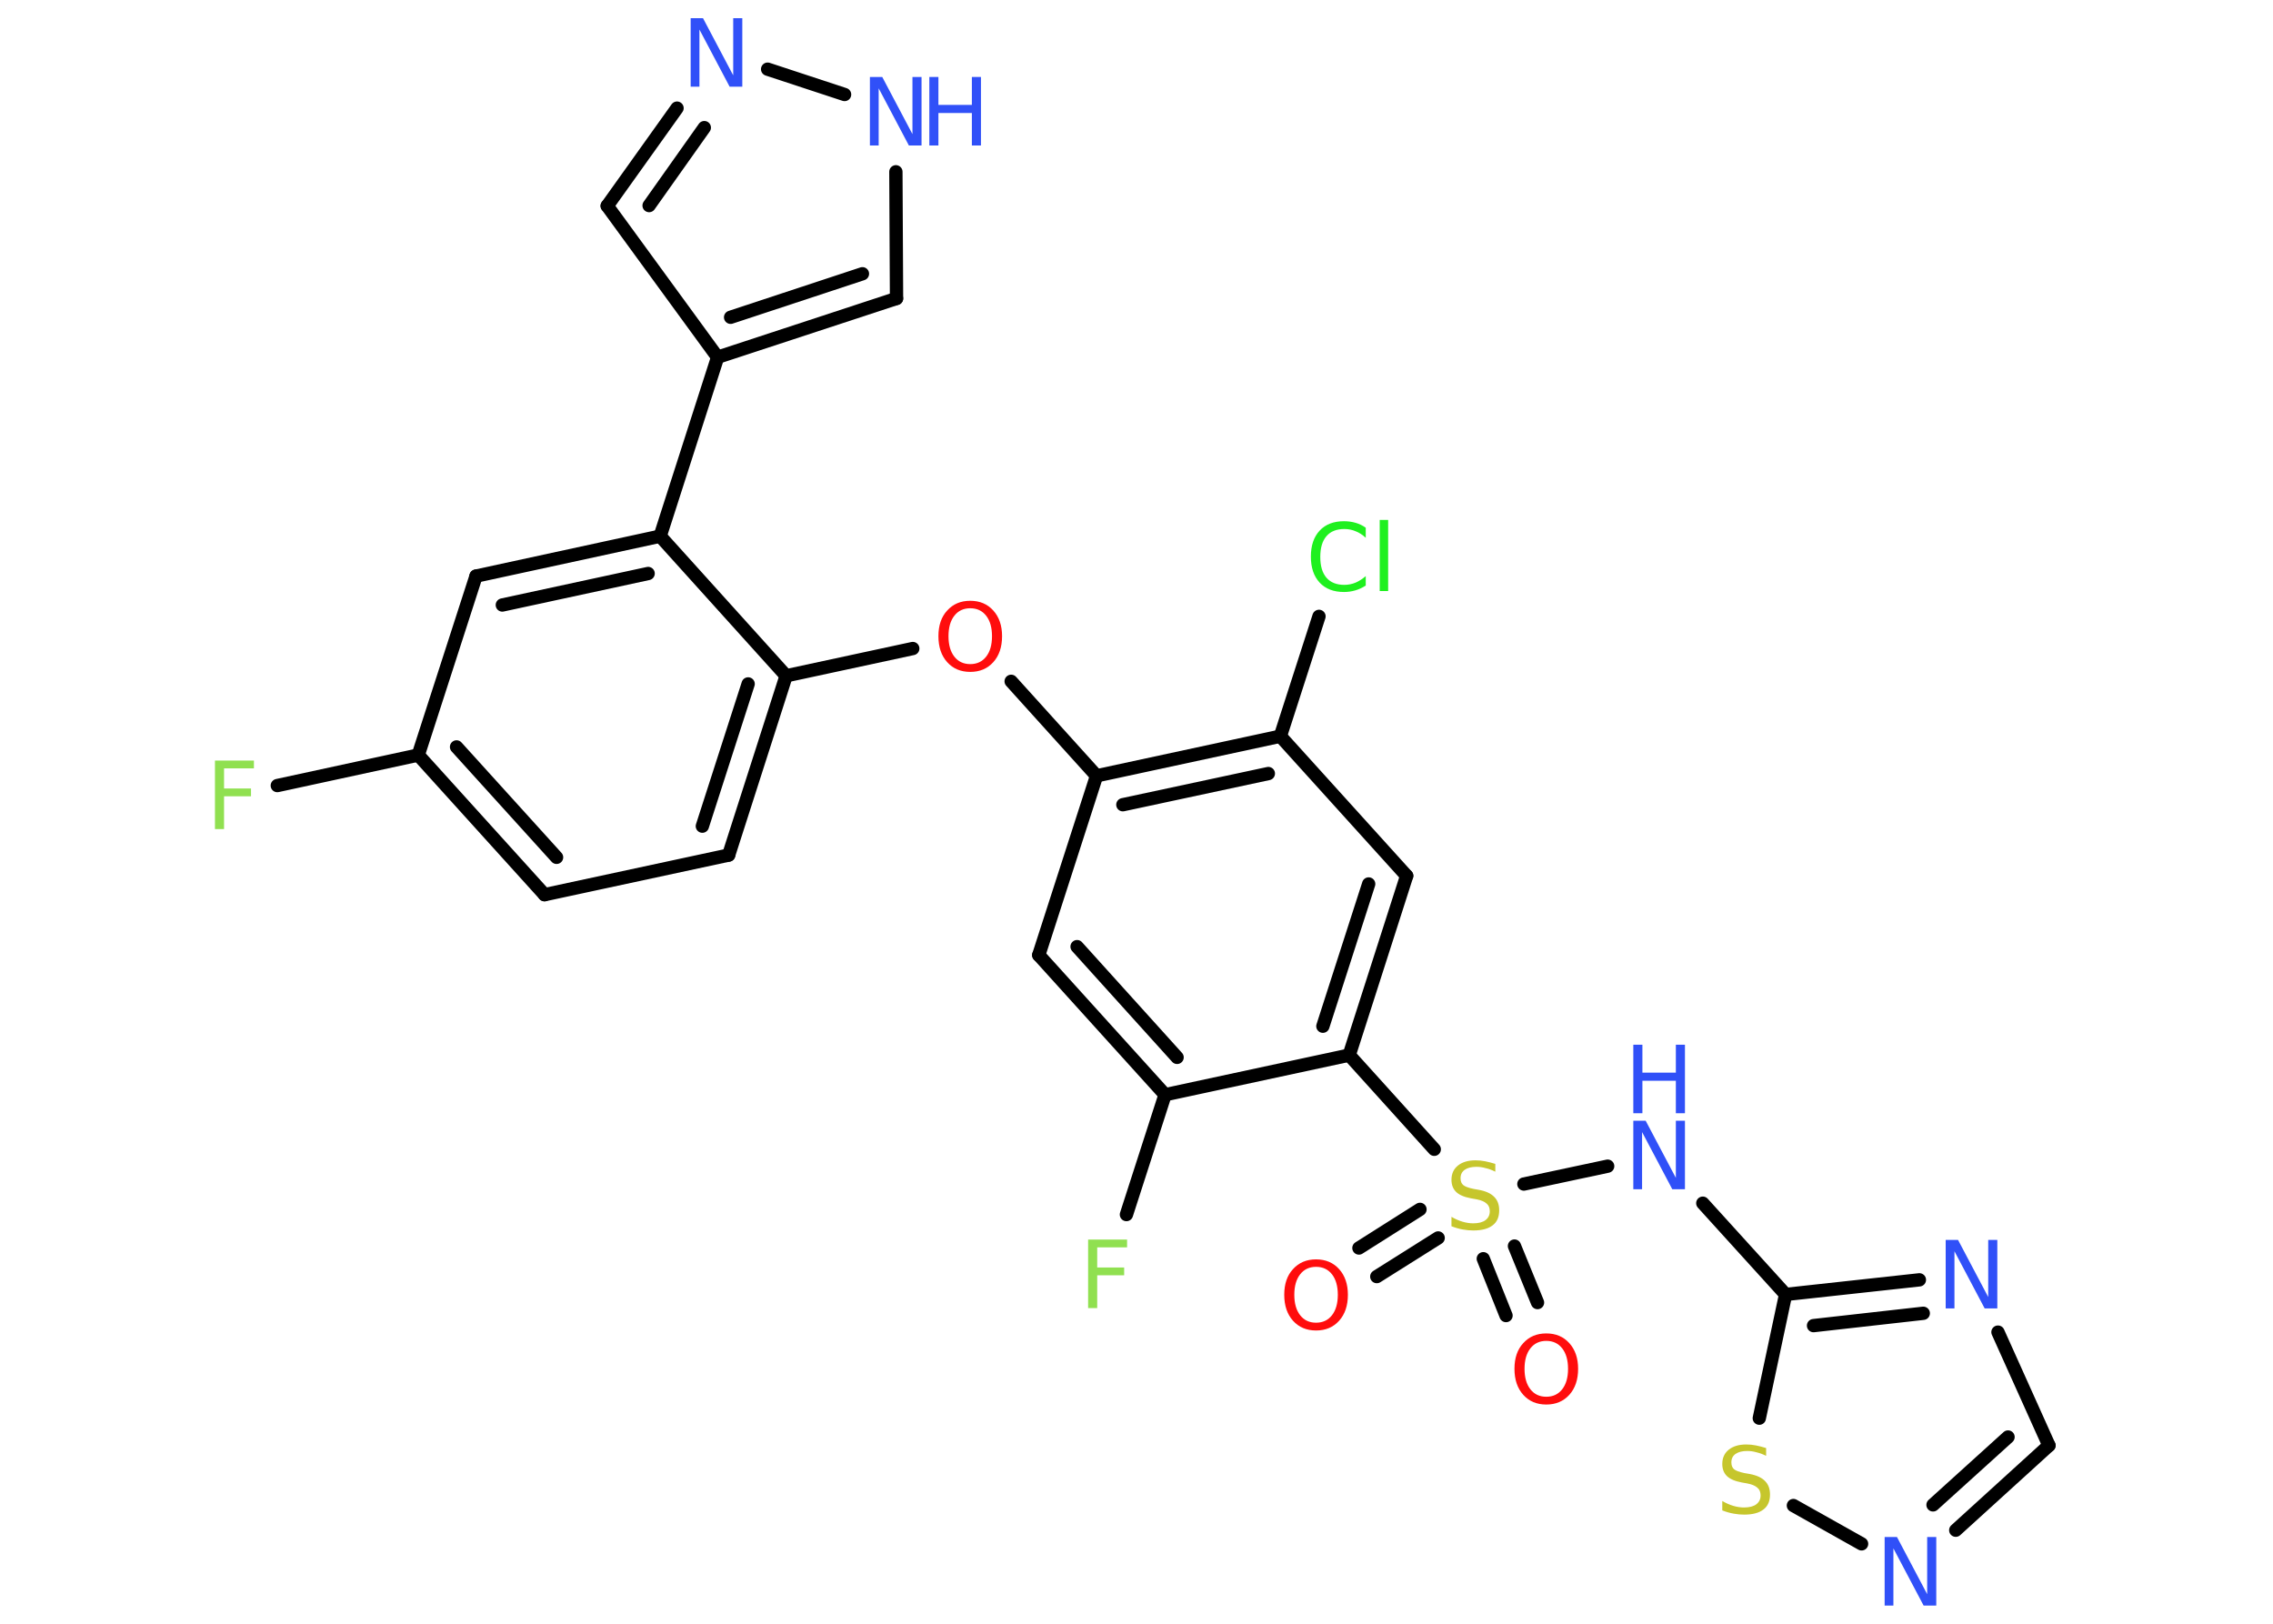 <?xml version='1.0' encoding='UTF-8'?>
<!DOCTYPE svg PUBLIC "-//W3C//DTD SVG 1.1//EN" "http://www.w3.org/Graphics/SVG/1.1/DTD/svg11.dtd">
<svg version='1.2' xmlns='http://www.w3.org/2000/svg' xmlns:xlink='http://www.w3.org/1999/xlink' width='70.0mm' height='50.0mm' viewBox='0 0 70.0 50.0'>
  <desc>Generated by the Chemistry Development Kit (http://github.com/cdk)</desc>
  <g stroke-linecap='round' stroke-linejoin='round' stroke='#000000' stroke-width='.41' fill='#3050F8'>
    <rect x='.0' y='.0' width='70.0' height='50.0' fill='#FFFFFF' stroke='none'/>
    <g id='mol1' class='mol'>
      <g id='mol1bnd1' class='bond'>
        <line x1='46.38' y1='40.51' x2='45.68' y2='38.76'/>
        <line x1='47.35' y1='40.11' x2='46.64' y2='38.37'/>
      </g>
      <g id='mol1bnd2' class='bond'>
        <line x1='44.29' y1='38.12' x2='42.4' y2='39.31'/>
        <line x1='43.73' y1='37.24' x2='41.85' y2='38.43'/>
      </g>
      <line id='mol1bnd3' class='bond' x1='46.93' y1='36.46' x2='49.51' y2='35.91'/>
      <line id='mol1bnd4' class='bond' x1='52.44' y1='37.05' x2='54.99' y2='39.86'/>
      <g id='mol1bnd5' class='bond'>
        <line x1='59.11' y1='39.41' x2='54.99' y2='39.86'/>
        <line x1='59.23' y1='40.44' x2='55.85' y2='40.82'/>
      </g>
      <line id='mol1bnd6' class='bond' x1='61.53' y1='41.02' x2='63.1' y2='44.51'/>
      <g id='mol1bnd7' class='bond'>
        <line x1='60.23' y1='47.12' x2='63.1' y2='44.51'/>
        <line x1='59.53' y1='46.34' x2='61.84' y2='44.25'/>
      </g>
      <line id='mol1bnd8' class='bond' x1='57.33' y1='47.54' x2='55.23' y2='46.36'/>
      <line id='mol1bnd9' class='bond' x1='54.99' y1='39.86' x2='54.18' y2='43.67'/>
      <line id='mol1bnd10' class='bond' x1='44.17' y1='35.39' x2='41.55' y2='32.49'/>
      <g id='mol1bnd11' class='bond'>
        <line x1='41.55' y1='32.49' x2='43.32' y2='26.97'/>
        <line x1='40.74' y1='31.6' x2='42.15' y2='27.22'/>
      </g>
      <line id='mol1bnd12' class='bond' x1='43.32' y1='26.97' x2='39.43' y2='22.67'/>
      <line id='mol1bnd13' class='bond' x1='39.43' y1='22.67' x2='40.62' y2='18.98'/>
      <g id='mol1bnd14' class='bond'>
        <line x1='39.43' y1='22.67' x2='33.77' y2='23.89'/>
        <line x1='39.06' y1='23.82' x2='34.58' y2='24.78'/>
      </g>
      <line id='mol1bnd15' class='bond' x1='33.77' y1='23.89' x2='31.14' y2='20.98'/>
      <line id='mol1bnd16' class='bond' x1='28.11' y1='19.97' x2='24.21' y2='20.81'/>
      <g id='mol1bnd17' class='bond'>
        <line x1='22.44' y1='26.33' x2='24.21' y2='20.81'/>
        <line x1='21.63' y1='25.44' x2='23.04' y2='21.06'/>
      </g>
      <line id='mol1bnd18' class='bond' x1='22.44' y1='26.33' x2='16.77' y2='27.55'/>
      <g id='mol1bnd19' class='bond'>
        <line x1='12.88' y1='23.25' x2='16.77' y2='27.55'/>
        <line x1='14.06' y1='23.0' x2='17.14' y2='26.4'/>
      </g>
      <line id='mol1bnd20' class='bond' x1='12.88' y1='23.25' x2='8.54' y2='24.19'/>
      <line id='mol1bnd21' class='bond' x1='12.88' y1='23.25' x2='14.66' y2='17.74'/>
      <g id='mol1bnd22' class='bond'>
        <line x1='20.33' y1='16.51' x2='14.66' y2='17.74'/>
        <line x1='19.96' y1='17.66' x2='15.47' y2='18.63'/>
      </g>
      <line id='mol1bnd23' class='bond' x1='24.21' y1='20.81' x2='20.33' y2='16.51'/>
      <line id='mol1bnd24' class='bond' x1='20.33' y1='16.51' x2='22.1' y2='11.0'/>
      <line id='mol1bnd25' class='bond' x1='22.1' y1='11.0' x2='18.7' y2='6.34'/>
      <g id='mol1bnd26' class='bond'>
        <line x1='20.85' y1='3.33' x2='18.7' y2='6.34'/>
        <line x1='21.69' y1='3.93' x2='19.99' y2='6.33'/>
      </g>
      <line id='mol1bnd27' class='bond' x1='23.64' y1='2.13' x2='26.01' y2='2.91'/>
      <line id='mol1bnd28' class='bond' x1='27.59' y1='5.29' x2='27.61' y2='9.19'/>
      <g id='mol1bnd29' class='bond'>
        <line x1='22.1' y1='11.0' x2='27.61' y2='9.19'/>
        <line x1='22.5' y1='9.77' x2='26.56' y2='8.43'/>
      </g>
      <line id='mol1bnd30' class='bond' x1='33.77' y1='23.89' x2='31.99' y2='29.41'/>
      <g id='mol1bnd31' class='bond'>
        <line x1='31.99' y1='29.41' x2='35.88' y2='33.71'/>
        <line x1='33.17' y1='29.15' x2='36.25' y2='32.56'/>
      </g>
      <line id='mol1bnd32' class='bond' x1='41.55' y1='32.49' x2='35.88' y2='33.71'/>
      <line id='mol1bnd33' class='bond' x1='35.88' y1='33.71' x2='34.69' y2='37.4'/>
      <path id='mol1atm1' class='atom' d='M47.62 41.29q-.31 .0 -.49 .23q-.18 .23 -.18 .63q.0 .4 .18 .63q.18 .23 .49 .23q.31 .0 .49 -.23q.18 -.23 .18 -.63q.0 -.4 -.18 -.63q-.18 -.23 -.49 -.23zM47.62 41.06q.44 .0 .71 .3q.27 .3 .27 .79q.0 .5 -.27 .8q-.27 .3 -.71 .3q-.44 .0 -.71 -.3q-.27 -.3 -.27 -.8q.0 -.5 .27 -.79q.27 -.3 .71 -.3z' stroke='none' fill='#FF0D0D'/>
      <path id='mol1atm2' class='atom' d='M46.05 35.8v.28q-.16 -.08 -.3 -.11q-.14 -.04 -.28 -.04q-.23 .0 -.36 .09q-.13 .09 -.13 .26q.0 .14 .08 .21q.08 .07 .32 .12l.17 .03q.32 .06 .47 .22q.15 .15 .15 .41q.0 .31 -.2 .46q-.2 .16 -.6 .16q-.15 .0 -.32 -.03q-.17 -.03 -.35 -.1v-.29q.17 .1 .34 .15q.17 .05 .33 .05q.25 .0 .38 -.1q.13 -.1 .13 -.27q.0 -.16 -.1 -.24q-.1 -.09 -.31 -.13l-.17 -.03q-.32 -.06 -.46 -.2q-.14 -.14 -.14 -.37q.0 -.28 .2 -.44q.2 -.16 .54 -.16q.15 .0 .3 .03q.15 .03 .31 .08z' stroke='none' fill='#C6C62C'/>
      <path id='mol1atm3' class='atom' d='M40.53 39.01q-.31 .0 -.49 .23q-.18 .23 -.18 .63q.0 .4 .18 .63q.18 .23 .49 .23q.31 .0 .49 -.23q.18 -.23 .18 -.63q.0 -.4 -.18 -.63q-.18 -.23 -.49 -.23zM40.53 38.78q.44 .0 .71 .3q.27 .3 .27 .79q.0 .5 -.27 .8q-.27 .3 -.71 .3q-.44 .0 -.71 -.3q-.27 -.3 -.27 -.8q.0 -.5 .27 -.79q.27 -.3 .71 -.3z' stroke='none' fill='#FF0D0D'/>
      <g id='mol1atm4' class='atom'>
        <path d='M50.3 34.51h.38l.93 1.76v-1.76h.28v2.11h-.39l-.93 -1.76v1.76h-.27v-2.11z' stroke='none'/>
        <path d='M50.3 32.17h.28v.86h1.03v-.86h.28v2.11h-.28v-1.0h-1.03v1.0h-.28v-2.11z' stroke='none'/>
      </g>
      <path id='mol1atm6' class='atom' d='M59.92 38.18h.38l.93 1.76v-1.76h.28v2.11h-.39l-.93 -1.76v1.76h-.27v-2.11z' stroke='none'/>
      <path id='mol1atm8' class='atom' d='M58.04 47.33h.38l.93 1.76v-1.76h.28v2.11h-.39l-.93 -1.76v1.76h-.27v-2.11z' stroke='none'/>
      <path id='mol1atm9' class='atom' d='M54.39 44.55v.28q-.16 -.08 -.3 -.11q-.14 -.04 -.28 -.04q-.23 .0 -.36 .09q-.13 .09 -.13 .26q.0 .14 .08 .21q.08 .07 .32 .12l.17 .03q.32 .06 .47 .22q.15 .15 .15 .41q.0 .31 -.2 .46q-.2 .16 -.6 .16q-.15 .0 -.32 -.03q-.17 -.03 -.35 -.1v-.29q.17 .1 .34 .15q.17 .05 .33 .05q.25 .0 .38 -.1q.13 -.1 .13 -.27q.0 -.16 -.1 -.24q-.1 -.09 -.31 -.13l-.17 -.03q-.32 -.06 -.46 -.2q-.14 -.14 -.14 -.37q.0 -.28 .2 -.44q.2 -.16 .54 -.16q.15 .0 .3 .03q.15 .03 .31 .08z' stroke='none' fill='#C6C62C'/>
      <path id='mol1atm13' class='atom' d='M42.06 16.26v.3q-.15 -.14 -.31 -.2q-.16 -.07 -.35 -.07q-.36 .0 -.55 .22q-.19 .22 -.19 .64q.0 .42 .19 .64q.19 .22 .55 .22q.18 .0 .35 -.07q.16 -.07 .31 -.2v.29q-.15 .1 -.32 .15q-.17 .05 -.35 .05q-.48 .0 -.75 -.29q-.27 -.29 -.27 -.8q.0 -.51 .27 -.8q.27 -.29 .75 -.29q.19 .0 .36 .05q.17 .05 .31 .15zM42.49 16.01h.26v2.19h-.26v-2.19z' stroke='none' fill='#1FF01F'/>
      <path id='mol1atm15' class='atom' d='M29.88 18.73q-.31 .0 -.49 .23q-.18 .23 -.18 .63q.0 .4 .18 .63q.18 .23 .49 .23q.31 .0 .49 -.23q.18 -.23 .18 -.63q.0 -.4 -.18 -.63q-.18 -.23 -.49 -.23zM29.88 18.5q.44 .0 .71 .3q.27 .3 .27 .79q.0 .5 -.27 .8q-.27 .3 -.71 .3q-.44 .0 -.71 -.3q-.27 -.3 -.27 -.8q.0 -.5 .27 -.79q.27 -.3 .71 -.3z' stroke='none' fill='#FF0D0D'/>
      <path id='mol1atm20' class='atom' d='M6.61 23.42h1.21v.24h-.92v.62h.83v.24h-.83v1.01h-.28v-2.11z' stroke='none' fill='#90E050'/>
      <path id='mol1atm25' class='atom' d='M21.27 .56h.38l.93 1.76v-1.76h.28v2.11h-.39l-.93 -1.76v1.76h-.27v-2.11z' stroke='none'/>
      <g id='mol1atm26' class='atom'>
        <path d='M26.79 2.37h.38l.93 1.76v-1.76h.28v2.11h-.39l-.93 -1.76v1.76h-.27v-2.11z' stroke='none'/>
        <path d='M28.62 2.37h.28v.86h1.03v-.86h.28v2.11h-.28v-1.0h-1.03v1.0h-.28v-2.11z' stroke='none'/>
      </g>
      <path id='mol1atm30' class='atom' d='M33.5 38.17h1.21v.24h-.92v.62h.83v.24h-.83v1.01h-.28v-2.11z' stroke='none' fill='#90E050'/>
    </g>
  </g>
</svg>
